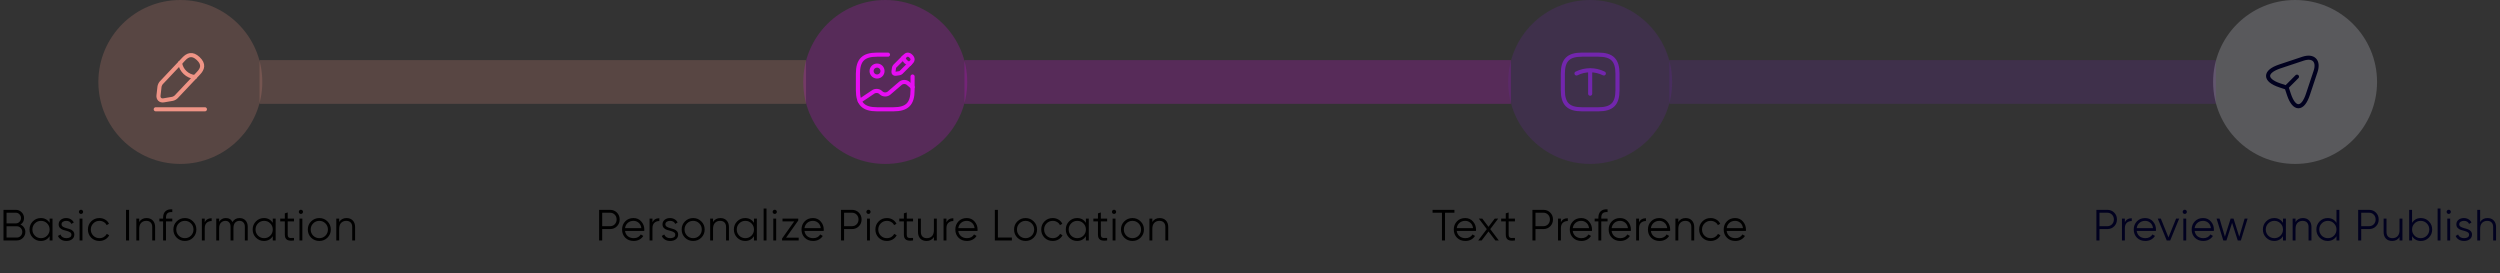 <svg width="915" height="100" viewBox="0 0 915 100" fill="none" xmlns="http://www.w3.org/2000/svg">
<rect x="0" y="0" width="915" height="100" fill="#333333" stroke="none"/>
<rect opacity="0.2" x="611" y="22" width="200" height="16" fill="#7226AD"/>
<rect opacity="0.2" x="353" y="22" width="200" height="16" fill="#E60EF2"/>
<rect opacity="0.2" x="95" y="22" width="200" height="16" fill="#EF9486"/>
<path d="M7.488 82.192C8.032 82.427 8.464 82.784 8.784 83.264C9.115 83.733 9.28 84.272 9.28 84.88C9.28 85.744 8.976 86.48 8.368 87.088C7.76 87.696 7.024 88 6.16 88H1.28V76.8H5.792C6.624 76.8 7.333 77.099 7.92 77.696C8.507 78.283 8.8 78.987 8.8 79.808C8.8 80.853 8.363 81.648 7.488 82.192ZM5.792 77.856H2.4V81.76H5.792C6.315 81.76 6.757 81.573 7.12 81.2C7.493 80.816 7.68 80.352 7.68 79.808C7.68 79.275 7.493 78.816 7.12 78.432C6.757 78.048 6.315 77.856 5.792 77.856ZM6.16 86.944C6.715 86.944 7.184 86.747 7.568 86.352C7.963 85.947 8.16 85.456 8.16 84.88C8.16 84.315 7.963 83.829 7.568 83.424C7.184 83.019 6.715 82.816 6.16 82.816H2.4V86.944H6.16ZM18.162 80H19.218V88H18.162V86.432C17.426 87.605 16.349 88.192 14.93 88.192C13.789 88.192 12.812 87.787 12.002 86.976C11.202 86.165 10.802 85.173 10.802 84C10.802 82.827 11.202 81.835 12.002 81.024C12.812 80.213 13.789 79.808 14.93 79.808C16.349 79.808 17.426 80.395 18.162 81.568V80ZM12.77 86.256C13.378 86.864 14.124 87.168 15.01 87.168C15.895 87.168 16.642 86.864 17.25 86.256C17.858 85.637 18.162 84.885 18.162 84C18.162 83.115 17.858 82.368 17.25 81.76C16.642 81.141 15.895 80.832 15.01 80.832C14.124 80.832 13.378 81.141 12.77 81.76C12.162 82.368 11.858 83.115 11.858 84C11.858 84.885 12.162 85.637 12.77 86.256ZM22.526 82.096C22.526 82.459 22.686 82.747 23.006 82.96C23.326 83.173 23.715 83.339 24.174 83.456C24.632 83.573 25.091 83.707 25.55 83.856C26.008 83.995 26.398 84.235 26.718 84.576C27.038 84.907 27.198 85.344 27.198 85.888C27.198 86.571 26.926 87.125 26.382 87.552C25.848 87.979 25.155 88.192 24.302 88.192C23.534 88.192 22.878 88.021 22.334 87.68C21.8 87.339 21.427 86.896 21.214 86.352L22.11 85.824C22.259 86.24 22.526 86.571 22.91 86.816C23.304 87.051 23.768 87.168 24.302 87.168C24.824 87.168 25.262 87.067 25.614 86.864C25.966 86.651 26.142 86.325 26.142 85.888C26.142 85.525 25.982 85.237 25.662 85.024C25.342 84.811 24.952 84.645 24.494 84.528C24.035 84.411 23.576 84.283 23.118 84.144C22.659 83.995 22.27 83.755 21.95 83.424C21.63 83.083 21.47 82.64 21.47 82.096C21.47 81.445 21.726 80.901 22.238 80.464C22.76 80.027 23.416 79.808 24.206 79.808C24.856 79.808 25.427 79.957 25.918 80.256C26.408 80.544 26.771 80.939 27.006 81.44L26.126 81.952C25.816 81.205 25.176 80.832 24.206 80.832C23.747 80.832 23.352 80.944 23.022 81.168C22.691 81.381 22.526 81.691 22.526 82.096ZM30.193 78.08C30.044 78.229 29.863 78.304 29.649 78.304C29.436 78.304 29.255 78.229 29.105 78.08C28.956 77.931 28.881 77.749 28.881 77.536C28.881 77.323 28.956 77.141 29.105 76.992C29.255 76.843 29.436 76.768 29.649 76.768C29.863 76.768 30.044 76.843 30.193 76.992C30.343 77.141 30.417 77.323 30.417 77.536C30.417 77.749 30.343 77.931 30.193 78.08ZM29.121 88V80H30.177V88H29.121ZM36.386 88.192C35.181 88.192 34.178 87.792 33.378 86.992C32.578 86.181 32.178 85.184 32.178 84C32.178 82.816 32.578 81.824 33.378 81.024C34.178 80.213 35.181 79.808 36.386 79.808C37.175 79.808 37.885 80 38.514 80.384C39.144 80.757 39.602 81.264 39.89 81.904L39.026 82.4C38.813 81.92 38.466 81.541 37.986 81.264C37.517 80.976 36.983 80.832 36.386 80.832C35.501 80.832 34.754 81.141 34.146 81.76C33.538 82.368 33.234 83.115 33.234 84C33.234 84.885 33.538 85.637 34.146 86.256C34.754 86.864 35.501 87.168 36.386 87.168C36.983 87.168 37.517 87.029 37.986 86.752C38.456 86.464 38.824 86.08 39.09 85.6L39.97 86.112C39.639 86.752 39.154 87.259 38.514 87.632C37.874 88.005 37.165 88.192 36.386 88.192ZM46.126 76.8H47.246V88H46.126V76.8ZM53.638 79.808C54.608 79.808 55.371 80.107 55.926 80.704C56.491 81.291 56.774 82.085 56.774 83.088V88H55.718V83.088C55.718 82.373 55.526 81.819 55.142 81.424C54.768 81.029 54.235 80.832 53.542 80.832C52.774 80.832 52.15 81.077 51.67 81.568C51.19 82.048 50.95 82.795 50.95 83.808V88H49.894V80H50.95V81.248C51.547 80.288 52.443 79.808 53.638 79.808ZM63.056 77.632C62.277 77.568 61.696 77.701 61.312 78.032C60.938 78.363 60.752 78.912 60.752 79.68V80H63.056V81.024H60.752V88H59.696V81.024H58.336V80H59.696V79.68C59.696 78.635 59.984 77.845 60.56 77.312C61.146 76.768 61.978 76.533 63.056 76.608V77.632ZM70.64 86.992C69.83 87.792 68.838 88.192 67.664 88.192C66.491 88.192 65.494 87.792 64.672 86.992C63.862 86.181 63.456 85.184 63.456 84C63.456 82.816 63.862 81.824 64.672 81.024C65.494 80.213 66.491 79.808 67.664 79.808C68.838 79.808 69.83 80.213 70.64 81.024C71.462 81.824 71.872 82.816 71.872 84C71.872 85.184 71.462 86.181 70.64 86.992ZM65.424 86.256C66.032 86.864 66.779 87.168 67.664 87.168C68.55 87.168 69.296 86.864 69.904 86.256C70.512 85.637 70.816 84.885 70.816 84C70.816 83.115 70.512 82.368 69.904 81.76C69.296 81.141 68.55 80.832 67.664 80.832C66.779 80.832 66.032 81.141 65.424 81.76C64.816 82.368 64.512 83.115 64.512 84C64.512 84.885 64.816 85.637 65.424 86.256ZM74.935 81.328C75.426 80.357 76.269 79.872 77.463 79.872V80.896C76.738 80.896 76.135 81.109 75.655 81.536C75.175 81.963 74.935 82.635 74.935 83.552V88H73.879V80H74.935V81.328ZM87.679 79.808C88.575 79.808 89.295 80.096 89.839 80.672C90.393 81.248 90.671 82.027 90.671 83.008V88H89.615V83.008C89.615 82.315 89.433 81.781 89.071 81.408C88.719 81.024 88.249 80.832 87.663 80.832C87.001 80.832 86.463 81.056 86.047 81.504C85.641 81.941 85.439 82.629 85.439 83.568V88H84.383V83.008C84.383 82.304 84.212 81.765 83.871 81.392C83.54 81.019 83.087 80.832 82.511 80.832C81.871 80.832 81.327 81.056 80.879 81.504C80.431 81.952 80.207 82.64 80.207 83.568V88H79.151V80H80.207V81.168C80.783 80.261 81.599 79.808 82.655 79.808C83.807 79.808 84.617 80.293 85.087 81.264C85.663 80.293 86.527 79.808 87.679 79.808ZM99.833 80H100.889V88H99.833V86.432C99.097 87.605 98.02 88.192 96.601 88.192C95.46 88.192 94.484 87.787 93.673 86.976C92.873 86.165 92.473 85.173 92.473 84C92.473 82.827 92.873 81.835 93.673 81.024C94.484 80.213 95.46 79.808 96.601 79.808C98.02 79.808 99.097 80.395 99.833 81.568V80ZM94.441 86.256C95.049 86.864 95.796 87.168 96.681 87.168C97.567 87.168 98.313 86.864 98.921 86.256C99.529 85.637 99.833 84.885 99.833 84C99.833 83.115 99.529 82.368 98.921 81.76C98.313 81.141 97.567 80.832 96.681 80.832C95.796 80.832 95.049 81.141 94.441 81.76C93.833 82.368 93.529 83.115 93.529 84C93.529 84.885 93.833 85.637 94.441 86.256ZM107.605 81.024H105.301V85.872C105.301 86.309 105.386 86.624 105.557 86.816C105.728 86.997 105.984 87.093 106.325 87.104C106.666 87.104 107.093 87.093 107.605 87.072V88C106.485 88.171 105.642 88.091 105.077 87.76C104.522 87.429 104.245 86.8 104.245 85.872V81.024H102.565V80H104.245V78.08L105.301 77.76V80H107.605V81.024ZM110.677 78.08C110.528 78.229 110.346 78.304 110.133 78.304C109.92 78.304 109.738 78.229 109.589 78.08C109.44 77.931 109.365 77.749 109.365 77.536C109.365 77.323 109.44 77.141 109.589 76.992C109.738 76.843 109.92 76.768 110.133 76.768C110.346 76.768 110.528 76.843 110.677 76.992C110.826 77.141 110.901 77.323 110.901 77.536C110.901 77.749 110.826 77.931 110.677 78.08ZM109.605 88V80H110.661V88H109.605ZM119.846 86.992C119.035 87.792 118.043 88.192 116.87 88.192C115.697 88.192 114.699 87.792 113.878 86.992C113.067 86.181 112.662 85.184 112.662 84C112.662 82.816 113.067 81.824 113.878 81.024C114.699 80.213 115.697 79.808 116.87 79.808C118.043 79.808 119.035 80.213 119.846 81.024C120.667 81.824 121.078 82.816 121.078 84C121.078 85.184 120.667 86.181 119.846 86.992ZM114.63 86.256C115.238 86.864 115.985 87.168 116.87 87.168C117.755 87.168 118.502 86.864 119.11 86.256C119.718 85.637 120.022 84.885 120.022 84C120.022 83.115 119.718 82.368 119.11 81.76C118.502 81.141 117.755 80.832 116.87 80.832C115.985 80.832 115.238 81.141 114.63 81.76C114.022 82.368 113.718 83.115 113.718 84C113.718 84.885 114.022 85.637 114.63 86.256ZM126.829 79.808C127.8 79.808 128.562 80.107 129.117 80.704C129.682 81.291 129.965 82.085 129.965 83.088V88H128.909V83.088C128.909 82.373 128.717 81.819 128.333 81.424C127.96 81.029 127.426 80.832 126.733 80.832C125.965 80.832 125.341 81.077 124.861 81.568C124.381 82.048 124.141 82.795 124.141 83.808V88H123.085V80H124.141V81.248C124.738 80.288 125.634 79.808 126.829 79.808Z" fill="black"/>
<circle opacity="0.2" cx="66" cy="30" r="30" fill="#EF9486"/>
<path d="M67.26 21.6L59.05 30.29C58.74 30.62 58.44 31.27 58.38 31.72L58.01 34.96C57.88 36.13 58.72 36.93 59.88 36.73L63.1 36.18C63.55 36.1 64.18 35.77 64.49 35.43L72.7 26.74C74.12 25.24 74.76 23.53 72.55 21.44C70.35 19.37 68.68 20.1 67.26 21.6Z" stroke="#EF9486" stroke-width="1.5" stroke-miterlimit="10" stroke-linecap="round" stroke-linejoin="round"/>
<path d="M65.89 23.05C66.32 25.81 68.56 27.92 71.34 28.2" stroke="#EF9486" stroke-width="1.5" stroke-miterlimit="10" stroke-linecap="round" stroke-linejoin="round"/>
<path d="M57 40H75" stroke="#EF9486" stroke-width="1.5" stroke-miterlimit="10" stroke-linecap="round" stroke-linejoin="round"/>
<path d="M223.28 76.8C224.283 76.8 225.12 77.136 225.792 77.808C226.464 78.48 226.8 79.317 226.8 80.32C226.8 81.323 226.464 82.16 225.792 82.832C225.12 83.504 224.283 83.84 223.28 83.84H220.4V88H219.28V76.8H223.28ZM223.28 82.784C223.973 82.784 224.544 82.555 224.992 82.096C225.451 81.627 225.68 81.035 225.68 80.32C225.68 79.605 225.451 79.019 224.992 78.56C224.544 78.091 223.973 77.856 223.28 77.856H220.4V82.784H223.28ZM231.853 79.808C233.037 79.808 233.992 80.229 234.717 81.072C235.453 81.904 235.821 82.891 235.821 84.032C235.821 84.149 235.81 84.315 235.789 84.528H228.765C228.872 85.339 229.213 85.984 229.789 86.464C230.376 86.933 231.096 87.168 231.949 87.168C232.557 87.168 233.08 87.045 233.517 86.8C233.965 86.544 234.301 86.213 234.525 85.808L235.453 86.352C235.101 86.917 234.621 87.365 234.013 87.696C233.405 88.027 232.712 88.192 231.933 88.192C230.674 88.192 229.65 87.797 228.861 87.008C228.072 86.219 227.677 85.216 227.677 84C227.677 82.805 228.066 81.808 228.845 81.008C229.624 80.208 230.626 79.808 231.853 79.808ZM231.853 80.832C231.021 80.832 230.322 81.083 229.757 81.584C229.202 82.075 228.872 82.715 228.765 83.504H234.733C234.626 82.661 234.301 82.005 233.757 81.536C233.213 81.067 232.578 80.832 231.853 80.832ZM238.797 81.328C239.287 80.357 240.13 79.872 241.325 79.872V80.896C240.599 80.896 239.997 81.109 239.517 81.536C239.037 81.963 238.797 82.635 238.797 83.552V88H237.741V80H238.797V81.328ZM243.531 82.096C243.531 82.459 243.691 82.747 244.011 82.96C244.331 83.173 244.721 83.339 245.179 83.456C245.638 83.573 246.097 83.707 246.555 83.856C247.014 83.995 247.403 84.235 247.723 84.576C248.043 84.907 248.203 85.344 248.203 85.888C248.203 86.571 247.931 87.125 247.387 87.552C246.854 87.979 246.161 88.192 245.307 88.192C244.539 88.192 243.883 88.021 243.339 87.68C242.806 87.339 242.433 86.896 242.219 86.352L243.115 85.824C243.265 86.24 243.531 86.571 243.915 86.816C244.31 87.051 244.774 87.168 245.307 87.168C245.83 87.168 246.267 87.067 246.619 86.864C246.971 86.651 247.147 86.325 247.147 85.888C247.147 85.525 246.987 85.237 246.667 85.024C246.347 84.811 245.958 84.645 245.499 84.528C245.041 84.411 244.582 84.283 244.123 84.144C243.665 83.995 243.275 83.755 242.955 83.424C242.635 83.083 242.475 82.64 242.475 82.096C242.475 81.445 242.731 80.901 243.243 80.464C243.766 80.027 244.422 79.808 245.211 79.808C245.862 79.808 246.433 79.957 246.923 80.256C247.414 80.544 247.777 80.939 248.011 81.44L247.131 81.952C246.822 81.205 246.182 80.832 245.211 80.832C244.753 80.832 244.358 80.944 244.027 81.168C243.697 81.381 243.531 81.691 243.531 82.096ZM256.675 86.992C255.864 87.792 254.872 88.192 253.699 88.192C252.525 88.192 251.528 87.792 250.707 86.992C249.896 86.181 249.491 85.184 249.491 84C249.491 82.816 249.896 81.824 250.707 81.024C251.528 80.213 252.525 79.808 253.699 79.808C254.872 79.808 255.864 80.213 256.675 81.024C257.496 81.824 257.907 82.816 257.907 84C257.907 85.184 257.496 86.181 256.675 86.992ZM251.459 86.256C252.067 86.864 252.813 87.168 253.699 87.168C254.584 87.168 255.331 86.864 255.939 86.256C256.547 85.637 256.851 84.885 256.851 84C256.851 83.115 256.547 82.368 255.939 81.76C255.331 81.141 254.584 80.832 253.699 80.832C252.813 80.832 252.067 81.141 251.459 81.76C250.851 82.368 250.547 83.115 250.547 84C250.547 84.885 250.851 85.637 251.459 86.256ZM263.658 79.808C264.628 79.808 265.391 80.107 265.946 80.704C266.511 81.291 266.794 82.085 266.794 83.088V88H265.738V83.088C265.738 82.373 265.546 81.819 265.162 81.424C264.788 81.029 264.255 80.832 263.562 80.832C262.794 80.832 262.17 81.077 261.69 81.568C261.21 82.048 260.97 82.795 260.97 83.808V88H259.914V80H260.97V81.248C261.567 80.288 262.463 79.808 263.658 79.808ZM275.956 80H277.012V88H275.956V86.432C275.22 87.605 274.142 88.192 272.724 88.192C271.582 88.192 270.606 87.787 269.796 86.976C268.996 86.165 268.596 85.173 268.596 84C268.596 82.827 268.996 81.835 269.796 81.024C270.606 80.213 271.582 79.808 272.724 79.808C274.142 79.808 275.22 80.395 275.956 81.568V80ZM270.564 86.256C271.172 86.864 271.918 87.168 272.804 87.168C273.689 87.168 274.436 86.864 275.044 86.256C275.652 85.637 275.956 84.885 275.956 84C275.956 83.115 275.652 82.368 275.044 81.76C274.436 81.141 273.689 80.832 272.804 80.832C271.918 80.832 271.172 81.141 270.564 81.76C269.956 82.368 269.652 83.115 269.652 84C269.652 84.885 269.956 85.637 270.564 86.256ZM279.488 88V76.32H280.544V88H279.488ZM284.096 78.08C283.947 78.229 283.766 78.304 283.552 78.304C283.339 78.304 283.158 78.229 283.008 78.08C282.859 77.931 282.784 77.749 282.784 77.536C282.784 77.323 282.859 77.141 283.008 76.992C283.158 76.843 283.339 76.768 283.552 76.768C283.766 76.768 283.947 76.843 284.096 76.992C284.246 77.141 284.32 77.323 284.32 77.536C284.32 77.749 284.246 77.931 284.096 78.08ZM283.024 88V80H284.08V88H283.024ZM287.713 86.976H292.321V88H286.241V87.296L290.689 81.024H286.401V80H292.161V80.704L287.713 86.976ZM297.529 79.808C298.713 79.808 299.667 80.229 300.393 81.072C301.129 81.904 301.497 82.891 301.497 84.032C301.497 84.149 301.486 84.315 301.465 84.528H294.441C294.547 85.339 294.889 85.984 295.465 86.464C296.051 86.933 296.771 87.168 297.625 87.168C298.233 87.168 298.755 87.045 299.193 86.8C299.641 86.544 299.977 86.213 300.201 85.808L301.129 86.352C300.777 86.917 300.297 87.365 299.689 87.696C299.081 88.027 298.387 88.192 297.609 88.192C296.35 88.192 295.326 87.797 294.537 87.008C293.747 86.219 293.353 85.216 293.353 84C293.353 82.805 293.742 81.808 294.521 81.008C295.299 80.208 296.302 79.808 297.529 79.808ZM297.529 80.832C296.697 80.832 295.998 81.083 295.433 81.584C294.878 82.075 294.547 82.715 294.441 83.504H300.409C300.302 82.661 299.977 82.005 299.433 81.536C298.889 81.067 298.254 80.832 297.529 80.832ZM311.816 76.8C312.819 76.8 313.656 77.136 314.328 77.808C315 78.48 315.336 79.317 315.336 80.32C315.336 81.323 315 82.16 314.328 82.832C313.656 83.504 312.819 83.84 311.816 83.84H308.936V88H307.816V76.8H311.816ZM311.816 82.784C312.51 82.784 313.08 82.555 313.528 82.096C313.987 81.627 314.216 81.035 314.216 80.32C314.216 79.605 313.987 79.019 313.528 78.56C313.08 78.091 312.51 77.856 311.816 77.856H308.936V82.784H311.816ZM318.406 78.08C318.256 78.229 318.075 78.304 317.862 78.304C317.648 78.304 317.467 78.229 317.318 78.08C317.168 77.931 317.094 77.749 317.094 77.536C317.094 77.323 317.168 77.141 317.318 76.992C317.467 76.843 317.648 76.768 317.862 76.768C318.075 76.768 318.256 76.843 318.406 76.992C318.555 77.141 318.63 77.323 318.63 77.536C318.63 77.749 318.555 77.931 318.406 78.08ZM317.334 88V80H318.39V88H317.334ZM324.599 88.192C323.393 88.192 322.391 87.792 321.591 86.992C320.791 86.181 320.391 85.184 320.391 84C320.391 82.816 320.791 81.824 321.591 81.024C322.391 80.213 323.393 79.808 324.599 79.808C325.388 79.808 326.097 80 326.727 80.384C327.356 80.757 327.815 81.264 328.103 81.904L327.239 82.4C327.025 81.92 326.679 81.541 326.199 81.264C325.729 80.976 325.196 80.832 324.599 80.832C323.713 80.832 322.967 81.141 322.359 81.76C321.751 82.368 321.447 83.115 321.447 84C321.447 84.885 321.751 85.637 322.359 86.256C322.967 86.864 323.713 87.168 324.599 87.168C325.196 87.168 325.729 87.029 326.199 86.752C326.668 86.464 327.036 86.08 327.303 85.6L328.183 86.112C327.852 86.752 327.367 87.259 326.727 87.632C326.087 88.005 325.377 88.192 324.599 88.192ZM334.179 81.024H331.875V85.872C331.875 86.309 331.96 86.624 332.131 86.816C332.301 86.997 332.557 87.093 332.899 87.104C333.24 87.104 333.667 87.093 334.179 87.072V88C333.059 88.171 332.216 88.091 331.651 87.76C331.096 87.429 330.819 86.8 330.819 85.872V81.024H329.139V80H330.819V78.08L331.875 77.76V80H334.179V81.024ZM341.811 80H342.867V88H341.811V86.752C341.213 87.712 340.317 88.192 339.123 88.192C338.152 88.192 337.384 87.899 336.819 87.312C336.264 86.715 335.987 85.915 335.987 84.912V80H337.043V84.912C337.043 85.627 337.229 86.181 337.603 86.576C337.987 86.971 338.525 87.168 339.219 87.168C339.987 87.168 340.611 86.928 341.091 86.448C341.571 85.957 341.811 85.205 341.811 84.192V80ZM346.397 81.328C346.887 80.357 347.73 79.872 348.925 79.872V80.896C348.199 80.896 347.597 81.109 347.117 81.536C346.637 81.963 346.397 82.635 346.397 83.552V88H345.341V80H346.397V81.328ZM353.824 79.808C355.008 79.808 355.962 80.229 356.688 81.072C357.424 81.904 357.792 82.891 357.792 84.032C357.792 84.149 357.781 84.315 357.76 84.528H350.736C350.842 85.339 351.184 85.984 351.76 86.464C352.346 86.933 353.066 87.168 353.92 87.168C354.528 87.168 355.05 87.045 355.488 86.8C355.936 86.544 356.272 86.213 356.496 85.808L357.424 86.352C357.072 86.917 356.592 87.365 355.984 87.696C355.376 88.027 354.682 88.192 353.904 88.192C352.645 88.192 351.621 87.797 350.832 87.008C350.042 86.219 349.648 85.216 349.648 84C349.648 82.805 350.037 81.808 350.816 81.008C351.594 80.208 352.597 79.808 353.824 79.808ZM353.824 80.832C352.992 80.832 352.293 81.083 351.728 81.584C351.173 82.075 350.842 82.715 350.736 83.504H356.704C356.597 82.661 356.272 82.005 355.728 81.536C355.184 81.067 354.549 80.832 353.824 80.832ZM365.231 86.944H370.351V88H364.111V76.8H365.231V86.944ZM378.333 86.992C377.522 87.792 376.53 88.192 375.357 88.192C374.183 88.192 373.186 87.792 372.365 86.992C371.554 86.181 371.149 85.184 371.149 84C371.149 82.816 371.554 81.824 372.365 81.024C373.186 80.213 374.183 79.808 375.357 79.808C376.53 79.808 377.522 80.213 378.333 81.024C379.154 81.824 379.565 82.816 379.565 84C379.565 85.184 379.154 86.181 378.333 86.992ZM373.117 86.256C373.725 86.864 374.471 87.168 375.357 87.168C376.242 87.168 376.989 86.864 377.597 86.256C378.205 85.637 378.509 84.885 378.509 84C378.509 83.115 378.205 82.368 377.597 81.76C376.989 81.141 376.242 80.832 375.357 80.832C374.471 80.832 373.725 81.141 373.117 81.76C372.509 82.368 372.205 83.115 372.205 84C372.205 84.885 372.509 85.637 373.117 86.256ZM385.3 88.192C384.095 88.192 383.092 87.792 382.292 86.992C381.492 86.181 381.092 85.184 381.092 84C381.092 82.816 381.492 81.824 382.292 81.024C383.092 80.213 384.095 79.808 385.3 79.808C386.089 79.808 386.799 80 387.428 80.384C388.057 80.757 388.516 81.264 388.804 81.904L387.94 82.4C387.727 81.92 387.38 81.541 386.9 81.264C386.431 80.976 385.897 80.832 385.3 80.832C384.415 80.832 383.668 81.141 383.06 81.76C382.452 82.368 382.148 83.115 382.148 84C382.148 84.885 382.452 85.637 383.06 86.256C383.668 86.864 384.415 87.168 385.3 87.168C385.897 87.168 386.431 87.029 386.9 86.752C387.369 86.464 387.737 86.08 388.004 85.6L388.884 86.112C388.553 86.752 388.068 87.259 387.428 87.632C386.788 88.005 386.079 88.192 385.3 88.192ZM397.442 80H398.498V88H397.442V86.432C396.706 87.605 395.629 88.192 394.21 88.192C393.069 88.192 392.093 87.787 391.282 86.976C390.482 86.165 390.082 85.173 390.082 84C390.082 82.827 390.482 81.835 391.282 81.024C392.093 80.213 393.069 79.808 394.21 79.808C395.629 79.808 396.706 80.395 397.442 81.568V80ZM392.05 86.256C392.658 86.864 393.405 87.168 394.29 87.168C395.175 87.168 395.922 86.864 396.53 86.256C397.138 85.637 397.442 84.885 397.442 84C397.442 83.115 397.138 82.368 396.53 81.76C395.922 81.141 395.175 80.832 394.29 80.832C393.405 80.832 392.658 81.141 392.05 81.76C391.442 82.368 391.138 83.115 391.138 84C391.138 84.885 391.442 85.637 392.05 86.256ZM405.214 81.024H402.91V85.872C402.91 86.309 402.995 86.624 403.166 86.816C403.336 86.997 403.592 87.093 403.934 87.104C404.275 87.104 404.702 87.093 405.214 87.072V88C404.094 88.171 403.251 88.091 402.686 87.76C402.131 87.429 401.854 86.8 401.854 85.872V81.024H400.174V80H401.854V78.08L402.91 77.76V80H405.214V81.024ZM408.286 78.08C408.136 78.229 407.955 78.304 407.742 78.304C407.528 78.304 407.347 78.229 407.198 78.08C407.048 77.931 406.974 77.749 406.974 77.536C406.974 77.323 407.048 77.141 407.198 76.992C407.347 76.843 407.528 76.768 407.742 76.768C407.955 76.768 408.136 76.843 408.286 76.992C408.435 77.141 408.51 77.323 408.51 77.536C408.51 77.749 408.435 77.931 408.286 78.08ZM407.214 88V80H408.27V88H407.214ZM417.455 86.992C416.644 87.792 415.652 88.192 414.479 88.192C413.305 88.192 412.308 87.792 411.487 86.992C410.676 86.181 410.271 85.184 410.271 84C410.271 82.816 410.676 81.824 411.487 81.024C412.308 80.213 413.305 79.808 414.479 79.808C415.652 79.808 416.644 80.213 417.455 81.024C418.276 81.824 418.687 82.816 418.687 84C418.687 85.184 418.276 86.181 417.455 86.992ZM412.239 86.256C412.847 86.864 413.593 87.168 414.479 87.168C415.364 87.168 416.111 86.864 416.719 86.256C417.327 85.637 417.631 84.885 417.631 84C417.631 83.115 417.327 82.368 416.719 81.76C416.111 81.141 415.364 80.832 414.479 80.832C413.593 80.832 412.847 81.141 412.239 81.76C411.631 82.368 411.327 83.115 411.327 84C411.327 84.885 411.631 85.637 412.239 86.256ZM424.438 79.808C425.408 79.808 426.171 80.107 426.726 80.704C427.291 81.291 427.574 82.085 427.574 83.088V88H426.518V83.088C426.518 82.373 426.326 81.819 425.942 81.424C425.568 81.029 425.035 80.832 424.342 80.832C423.574 80.832 422.95 81.077 422.47 81.568C421.99 82.048 421.75 82.795 421.75 83.808V88H420.694V80H421.75V81.248C422.347 80.288 423.243 79.808 424.438 79.808Z" fill="black"/>
<circle opacity="0.2" cx="324" cy="30" r="30" fill="#E60EF2"/>
<path d="M321 28C322.105 28 323 27.105 323 26C323 24.895 322.105 24 321 24C319.895 24 319 24.895 319 26C319 27.105 319.895 28 321 28Z" stroke="#E60EF2" stroke-width="1.5" stroke-linecap="round" stroke-linejoin="round"/>
<path d="M325 20H321C316 20 314 22 314 27V33C314 38 316 40 321 40H327C332 40 334 38 334 33V28" stroke="#E60EF2" stroke-width="1.5" stroke-linecap="round" stroke-linejoin="round"/>
<path d="M331.14 20.59L327.51 24.22C327.37 24.36 327.23 24.63 327.21 24.83L327.01 26.22C326.94 26.72 327.29 27.07 327.79 27L329.18 26.8C329.37 26.77 329.65 26.64 329.79 26.5L333.42 22.87C334.05 22.24 334.34 21.52 333.42 20.6C332.49 19.66 331.77 19.96 331.14 20.59Z" stroke="#E60EF2" stroke-width="1.5" stroke-miterlimit="10" stroke-linecap="round" stroke-linejoin="round"/>
<path d="M330.62 21.11C330.93 22.21 331.79 23.07 332.89 23.38" stroke="#E60EF2" stroke-width="1.5" stroke-miterlimit="10" stroke-linecap="round" stroke-linejoin="round"/>
<path d="M314.67 36.95L319.6 33.64C320.39 33.11 321.53 33.17 322.24 33.78L322.57 34.07C323.35 34.74 324.61 34.74 325.39 34.07L329.55 30.5C330.33 29.83 331.59 29.83 332.37 30.5L334 31.9" stroke="#E60EF2" stroke-width="1.5" stroke-linecap="round" stroke-linejoin="round"/>
<path d="M532.32 76.8V77.856H528.88V88H527.76V77.856H524.32V76.8H532.32ZM536.259 79.808C537.443 79.808 538.398 80.229 539.123 81.072C539.859 81.904 540.227 82.891 540.227 84.032C540.227 84.149 540.216 84.315 540.195 84.528H533.171C533.278 85.339 533.619 85.984 534.195 86.464C534.782 86.933 535.502 87.168 536.355 87.168C536.963 87.168 537.486 87.045 537.923 86.8C538.371 86.544 538.707 86.213 538.931 85.808L539.859 86.352C539.507 86.917 539.027 87.365 538.419 87.696C537.811 88.027 537.118 88.192 536.339 88.192C535.08 88.192 534.056 87.797 533.267 87.008C532.478 86.219 532.083 85.216 532.083 84C532.083 82.805 532.472 81.808 533.251 81.008C534.03 80.208 535.032 79.808 536.259 79.808ZM536.259 80.832C535.427 80.832 534.728 81.083 534.163 81.584C533.608 82.075 533.278 82.715 533.171 83.504H539.139C539.032 82.661 538.707 82.005 538.163 81.536C537.619 81.067 536.984 80.832 536.259 80.832ZM548.554 88H547.29L544.794 84.704L542.298 88H541.034L544.17 83.856L541.242 80H542.506L544.794 83.024L547.082 80H548.346L545.434 83.856L548.554 88ZM554.471 81.024H552.167V85.872C552.167 86.309 552.252 86.624 552.423 86.816C552.593 86.997 552.849 87.093 553.191 87.104C553.532 87.104 553.959 87.093 554.471 87.072V88C553.351 88.171 552.508 88.091 551.943 87.76C551.388 87.429 551.111 86.8 551.111 85.872V81.024H549.431V80H551.111V78.08L552.167 77.76V80H554.471V81.024ZM564.871 76.8C565.873 76.8 566.711 77.136 567.383 77.808C568.055 78.48 568.391 79.317 568.391 80.32C568.391 81.323 568.055 82.16 567.383 82.832C566.711 83.504 565.873 83.84 564.871 83.84H561.991V88H560.871V76.8H564.871ZM564.871 82.784C565.564 82.784 566.135 82.555 566.583 82.096C567.041 81.627 567.271 81.035 567.271 80.32C567.271 79.605 567.041 79.019 566.583 78.56C566.135 78.091 565.564 77.856 564.871 77.856H561.991V82.784H564.871ZM571.288 81.328C571.779 80.357 572.621 79.872 573.816 79.872V80.896C573.091 80.896 572.488 81.109 572.008 81.536C571.528 81.963 571.288 82.635 571.288 83.552V88H570.232V80H571.288V81.328ZM578.715 79.808C579.899 79.808 580.853 80.229 581.579 81.072C582.315 81.904 582.683 82.891 582.683 84.032C582.683 84.149 582.672 84.315 582.651 84.528H575.627C575.733 85.339 576.075 85.984 576.651 86.464C577.237 86.933 577.957 87.168 578.811 87.168C579.419 87.168 579.941 87.045 580.379 86.8C580.827 86.544 581.163 86.213 581.387 85.808L582.315 86.352C581.963 86.917 581.483 87.365 580.875 87.696C580.267 88.027 579.573 88.192 578.795 88.192C577.536 88.192 576.512 87.797 575.723 87.008C574.933 86.219 574.539 85.216 574.539 84C574.539 82.805 574.928 81.808 575.707 81.008C576.485 80.208 577.488 79.808 578.715 79.808ZM578.715 80.832C577.883 80.832 577.184 81.083 576.619 81.584C576.064 82.075 575.733 82.715 575.627 83.504H581.595C581.488 82.661 581.163 82.005 580.619 81.536C580.075 81.067 579.44 80.832 578.715 80.832ZM588.368 77.632C587.589 77.568 587.008 77.701 586.624 78.032C586.251 78.363 586.064 78.912 586.064 79.68V80H588.368V81.024H586.064V88H585.008V81.024H583.648V80H585.008V79.68C585.008 78.635 585.296 77.845 585.872 77.312C586.459 76.768 587.291 76.533 588.368 76.608V77.632ZM592.945 79.808C594.129 79.808 595.083 80.229 595.809 81.072C596.545 81.904 596.913 82.891 596.913 84.032C596.913 84.149 596.902 84.315 596.881 84.528H589.857C589.963 85.339 590.305 85.984 590.881 86.464C591.467 86.933 592.187 87.168 593.041 87.168C593.649 87.168 594.171 87.045 594.609 86.8C595.057 86.544 595.393 86.213 595.617 85.808L596.545 86.352C596.193 86.917 595.713 87.365 595.105 87.696C594.497 88.027 593.803 88.192 593.025 88.192C591.766 88.192 590.742 87.797 589.953 87.008C589.163 86.219 588.769 85.216 588.769 84C588.769 82.805 589.158 81.808 589.937 81.008C590.715 80.208 591.718 79.808 592.945 79.808ZM592.945 80.832C592.113 80.832 591.414 81.083 590.849 81.584C590.294 82.075 589.963 82.715 589.857 83.504H595.825C595.718 82.661 595.393 82.005 594.849 81.536C594.305 81.067 593.67 80.832 592.945 80.832ZM599.889 81.328C600.379 80.357 601.222 79.872 602.417 79.872V80.896C601.691 80.896 601.089 81.109 600.609 81.536C600.129 81.963 599.889 82.635 599.889 83.552V88H598.833V80H599.889V81.328ZM607.315 79.808C608.499 79.808 609.454 80.229 610.179 81.072C610.915 81.904 611.283 82.891 611.283 84.032C611.283 84.149 611.273 84.315 611.251 84.528H604.227C604.334 85.339 604.675 85.984 605.251 86.464C605.838 86.933 606.558 87.168 607.411 87.168C608.019 87.168 608.542 87.045 608.979 86.8C609.427 86.544 609.763 86.213 609.987 85.808L610.915 86.352C610.563 86.917 610.083 87.365 609.475 87.696C608.867 88.027 608.174 88.192 607.395 88.192C606.137 88.192 605.113 87.797 604.323 87.008C603.534 86.219 603.139 85.216 603.139 84C603.139 82.805 603.529 81.808 604.307 81.008C605.086 80.208 606.089 79.808 607.315 79.808ZM607.315 80.832C606.483 80.832 605.785 81.083 605.219 81.584C604.665 82.075 604.334 82.715 604.227 83.504H610.195C610.089 82.661 609.763 82.005 609.219 81.536C608.675 81.067 608.041 80.832 607.315 80.832ZM616.947 79.808C617.918 79.808 618.68 80.107 619.235 80.704C619.8 81.291 620.083 82.085 620.083 83.088V88H619.027V83.088C619.027 82.373 618.835 81.819 618.451 81.424C618.078 81.029 617.544 80.832 616.851 80.832C616.083 80.832 615.459 81.077 614.979 81.568C614.499 82.048 614.259 82.795 614.259 83.808V88H613.203V80H614.259V81.248C614.856 80.288 615.752 79.808 616.947 79.808ZM626.093 88.192C624.888 88.192 623.885 87.792 623.085 86.992C622.285 86.181 621.885 85.184 621.885 84C621.885 82.816 622.285 81.824 623.085 81.024C623.885 80.213 624.888 79.808 626.093 79.808C626.882 79.808 627.592 80 628.221 80.384C628.85 80.757 629.309 81.264 629.597 81.904L628.733 82.4C628.52 81.92 628.173 81.541 627.693 81.264C627.224 80.976 626.69 80.832 626.093 80.832C625.208 80.832 624.461 81.141 623.853 81.76C623.245 82.368 622.941 83.115 622.941 84C622.941 84.885 623.245 85.637 623.853 86.256C624.461 86.864 625.208 87.168 626.093 87.168C626.69 87.168 627.224 87.029 627.693 86.752C628.162 86.464 628.53 86.08 628.797 85.6L629.677 86.112C629.346 86.752 628.861 87.259 628.221 87.632C627.581 88.005 626.872 88.192 626.093 88.192ZM635.051 79.808C636.235 79.808 637.19 80.229 637.915 81.072C638.651 81.904 639.019 82.891 639.019 84.032C639.019 84.149 639.008 84.315 638.987 84.528H631.963C632.07 85.339 632.411 85.984 632.987 86.464C633.574 86.933 634.294 87.168 635.147 87.168C635.755 87.168 636.278 87.045 636.715 86.8C637.163 86.544 637.499 86.213 637.723 85.808L638.651 86.352C638.299 86.917 637.819 87.365 637.211 87.696C636.603 88.027 635.91 88.192 635.131 88.192C633.872 88.192 632.848 87.797 632.059 87.008C631.27 86.219 630.875 85.216 630.875 84C630.875 82.805 631.264 81.808 632.043 81.008C632.822 80.208 633.824 79.808 635.051 79.808ZM635.051 80.832C634.219 80.832 633.52 81.083 632.955 81.584C632.4 82.075 632.07 82.715 631.963 83.504H637.931C637.824 82.661 637.499 82.005 636.955 81.536C636.411 81.067 635.776 80.832 635.051 80.832Z" fill="black"/>
<circle opacity="0.2" cx="582" cy="30" r="30" fill="#7226AD"/>
<path d="M579 40H585C590 40 592 38 592 33V27C592 22 590 20 585 20H579C574 20 572 22 572 27V33C572 38 574 40 579 40Z" stroke="#7226AD" stroke-width="1.5" stroke-linecap="round" stroke-linejoin="round"/>
<path d="M577 26.89C580.15 25.32 583.85 25.32 587 26.89" stroke="#7226AD" stroke-width="1.5" stroke-linecap="round" stroke-linejoin="round"/>
<path d="M582 34.3V25.93" stroke="#7226AD" stroke-width="1.5" stroke-linecap="round" stroke-linejoin="round"/>
<path d="M771.28 76.8C772.283 76.8 773.12 77.136 773.792 77.808C774.464 78.48 774.8 79.317 774.8 80.32C774.8 81.323 774.464 82.16 773.792 82.832C773.12 83.504 772.283 83.84 771.28 83.84H768.4V88H767.28V76.8H771.28ZM771.28 82.784C771.973 82.784 772.544 82.555 772.992 82.096C773.451 81.627 773.68 81.035 773.68 80.32C773.68 79.605 773.451 79.019 772.992 78.56C772.544 78.091 771.973 77.856 771.28 77.856H768.4V82.784H771.28ZM777.697 81.328C778.188 80.357 779.031 79.872 780.225 79.872V80.896C779.5 80.896 778.897 81.109 778.417 81.536C777.937 81.963 777.697 82.635 777.697 83.552V88H776.641V80H777.697V81.328ZM785.124 79.808C786.308 79.808 787.263 80.229 787.988 81.072C788.724 81.904 789.092 82.891 789.092 84.032C789.092 84.149 789.081 84.315 789.06 84.528H782.036C782.143 85.339 782.484 85.984 783.06 86.464C783.647 86.933 784.367 87.168 785.22 87.168C785.828 87.168 786.351 87.045 786.788 86.8C787.236 86.544 787.572 86.213 787.796 85.808L788.724 86.352C788.372 86.917 787.892 87.365 787.284 87.696C786.676 88.027 785.983 88.192 785.204 88.192C783.945 88.192 782.921 87.797 782.132 87.008C781.343 86.219 780.948 85.216 780.948 84C780.948 82.805 781.337 81.808 782.116 81.008C782.895 80.208 783.897 79.808 785.124 79.808ZM785.124 80.832C784.292 80.832 783.593 81.083 783.028 81.584C782.473 82.075 782.143 82.715 782.036 83.504H788.004C787.897 82.661 787.572 82.005 787.028 81.536C786.484 81.067 785.849 80.832 785.124 80.832ZM796.459 80H797.579L794.299 88H793.019L789.739 80H790.859L793.659 86.896L796.459 80ZM800.168 78.08C800.018 78.229 799.837 78.304 799.624 78.304C799.41 78.304 799.229 78.229 799.08 78.08C798.93 77.931 798.856 77.749 798.856 77.536C798.856 77.323 798.93 77.141 799.08 76.992C799.229 76.843 799.41 76.768 799.624 76.768C799.837 76.768 800.018 76.843 800.168 76.992C800.317 77.141 800.392 77.323 800.392 77.536C800.392 77.749 800.317 77.931 800.168 78.08ZM799.096 88V80H800.152V88H799.096ZM806.329 79.808C807.513 79.808 808.467 80.229 809.193 81.072C809.929 81.904 810.297 82.891 810.297 84.032C810.297 84.149 810.286 84.315 810.265 84.528H803.241C803.347 85.339 803.689 85.984 804.265 86.464C804.851 86.933 805.571 87.168 806.425 87.168C807.033 87.168 807.555 87.045 807.993 86.8C808.441 86.544 808.777 86.213 809.001 85.808L809.929 86.352C809.577 86.917 809.097 87.365 808.489 87.696C807.881 88.027 807.187 88.192 806.409 88.192C805.15 88.192 804.126 87.797 803.337 87.008C802.547 86.219 802.153 85.216 802.153 84C802.153 82.805 802.542 81.808 803.321 81.008C804.099 80.208 805.102 79.808 806.329 79.808ZM806.329 80.832C805.497 80.832 804.798 81.083 804.233 81.584C803.678 82.075 803.347 82.715 803.241 83.504H809.209C809.102 82.661 808.777 82.005 808.233 81.536C807.689 81.067 807.054 80.832 806.329 80.832ZM821.536 80H822.624L820.16 88H819.008L816.944 81.552L814.88 88H813.728L811.264 80H812.352L814.32 86.64L816.416 80H817.472L819.568 86.64L821.536 80ZM835.576 80H836.632V88H835.576V86.432C834.84 87.605 833.763 88.192 832.344 88.192C831.203 88.192 830.227 87.787 829.416 86.976C828.616 86.165 828.216 85.173 828.216 84C828.216 82.827 828.616 81.835 829.416 81.024C830.227 80.213 831.203 79.808 832.344 79.808C833.763 79.808 834.84 80.395 835.576 81.568V80ZM830.184 86.256C830.792 86.864 831.539 87.168 832.424 87.168C833.31 87.168 834.056 86.864 834.664 86.256C835.272 85.637 835.576 84.885 835.576 84C835.576 83.115 835.272 82.368 834.664 81.76C834.056 81.141 833.31 80.832 832.424 80.832C831.539 80.832 830.792 81.141 830.184 81.76C829.576 82.368 829.272 83.115 829.272 84C829.272 84.885 829.576 85.637 830.184 86.256ZM842.852 79.808C843.823 79.808 844.585 80.107 845.14 80.704C845.705 81.291 845.988 82.085 845.988 83.088V88H844.932V83.088C844.932 82.373 844.74 81.819 844.356 81.424C843.983 81.029 843.449 80.832 842.756 80.832C841.988 80.832 841.364 81.077 840.884 81.568C840.404 82.048 840.164 82.795 840.164 83.808V88H839.108V80H840.164V81.248C840.761 80.288 841.657 79.808 842.852 79.808ZM855.15 76.8H856.206V88H855.15V86.432C854.414 87.605 853.337 88.192 851.918 88.192C850.777 88.192 849.801 87.787 848.99 86.976C848.19 86.165 847.79 85.173 847.79 84C847.79 82.827 848.19 81.835 848.99 81.024C849.801 80.213 850.777 79.808 851.918 79.808C853.337 79.808 854.414 80.395 855.15 81.568V76.8ZM849.758 86.256C850.366 86.864 851.113 87.168 851.998 87.168C852.883 87.168 853.63 86.864 854.238 86.256C854.846 85.637 855.15 84.885 855.15 84C855.15 83.115 854.846 82.368 854.238 81.76C853.63 81.141 852.883 80.832 851.998 80.832C851.113 80.832 850.366 81.141 849.758 81.76C849.15 82.368 848.846 83.115 848.846 84C848.846 84.885 849.15 85.637 849.758 86.256ZM867.082 76.8C868.085 76.8 868.922 77.136 869.594 77.808C870.266 78.48 870.602 79.317 870.602 80.32C870.602 81.323 870.266 82.16 869.594 82.832C868.922 83.504 868.085 83.84 867.082 83.84H864.202V88H863.082V76.8H867.082ZM867.082 82.784C867.775 82.784 868.346 82.555 868.794 82.096C869.253 81.627 869.482 81.035 869.482 80.32C869.482 79.605 869.253 79.019 868.794 78.56C868.346 78.091 867.775 77.856 867.082 77.856H864.202V82.784H867.082ZM878.231 80H879.287V88H878.231V86.752C877.634 87.712 876.738 88.192 875.543 88.192C874.573 88.192 873.805 87.899 873.239 87.312C872.685 86.715 872.407 85.915 872.407 84.912V80H873.463V84.912C873.463 85.627 873.65 86.181 874.023 86.576C874.407 86.971 874.946 87.168 875.639 87.168C876.407 87.168 877.031 86.928 877.511 86.448C877.991 85.957 878.231 85.205 878.231 84.192V80ZM886.049 79.808C887.191 79.808 888.161 80.213 888.961 81.024C889.772 81.835 890.177 82.827 890.177 84C890.177 85.173 889.772 86.165 888.961 86.976C888.161 87.787 887.191 88.192 886.049 88.192C884.631 88.192 883.553 87.605 882.817 86.432V88H881.761V76.8H882.817V81.568C883.553 80.395 884.631 79.808 886.049 79.808ZM883.729 86.256C884.337 86.864 885.084 87.168 885.969 87.168C886.855 87.168 887.601 86.864 888.209 86.256C888.817 85.637 889.121 84.885 889.121 84C889.121 83.115 888.817 82.368 888.209 81.76C887.601 81.141 886.855 80.832 885.969 80.832C885.084 80.832 884.337 81.141 883.729 81.76C883.121 82.368 882.817 83.115 882.817 84C882.817 84.885 883.121 85.637 883.729 86.256ZM892.173 88V76.32H893.229V88H892.173ZM896.782 78.08C896.633 78.229 896.451 78.304 896.238 78.304C896.025 78.304 895.843 78.229 895.694 78.08C895.545 77.931 895.47 77.749 895.47 77.536C895.47 77.323 895.545 77.141 895.694 76.992C895.843 76.843 896.025 76.768 896.238 76.768C896.451 76.768 896.633 76.843 896.782 76.992C896.931 77.141 897.006 77.323 897.006 77.536C897.006 77.749 896.931 77.931 896.782 78.08ZM895.71 88V80H896.766V88H895.71ZM900.079 82.096C900.079 82.459 900.239 82.747 900.559 82.96C900.879 83.173 901.268 83.339 901.727 83.456C902.186 83.573 902.644 83.707 903.103 83.856C903.562 83.995 903.951 84.235 904.271 84.576C904.591 84.907 904.751 85.344 904.751 85.888C904.751 86.571 904.479 87.125 903.935 87.552C903.402 87.979 902.708 88.192 901.855 88.192C901.087 88.192 900.431 88.021 899.887 87.68C899.354 87.339 898.98 86.896 898.767 86.352L899.663 85.824C899.812 86.24 900.079 86.571 900.463 86.816C900.858 87.051 901.322 87.168 901.855 87.168C902.378 87.168 902.815 87.067 903.167 86.864C903.519 86.651 903.695 86.325 903.695 85.888C903.695 85.525 903.535 85.237 903.215 85.024C902.895 84.811 902.506 84.645 902.047 84.528C901.588 84.411 901.13 84.283 900.671 84.144C900.212 83.995 899.823 83.755 899.503 83.424C899.183 83.083 899.023 82.64 899.023 82.096C899.023 81.445 899.279 80.901 899.791 80.464C900.314 80.027 900.97 79.808 901.759 79.808C902.41 79.808 902.98 79.957 903.471 80.256C903.962 80.544 904.324 80.939 904.559 81.44L903.679 81.952C903.37 81.205 902.73 80.832 901.759 80.832C901.3 80.832 900.906 80.944 900.575 81.168C900.244 81.381 900.079 81.691 900.079 82.096ZM910.418 79.808C911.389 79.808 912.152 80.107 912.706 80.704C913.272 81.291 913.554 82.085 913.554 83.088V88H912.498V83.088C912.498 82.373 912.306 81.819 911.922 81.424C911.549 81.029 911.016 80.832 910.322 80.832C909.554 80.832 908.93 81.077 908.45 81.568C907.97 82.048 907.73 82.795 907.73 83.808V88H906.674V76.8H907.73V81.248C908.328 80.288 909.224 79.808 910.418 79.808Z" fill="#01011F"/>
<circle opacity="0.2" cx="840" cy="30" r="30" fill="#F3F3FE"/>
<path d="M834.4 24.32L842.89 21.49C846.7 20.22 848.77 22.3 847.51 26.11L844.68 34.6C842.78 40.31 839.66 40.31 837.76 34.6L836.92 32.08L834.4 31.24C828.69 29.34 828.69 26.23 834.4 24.32Z" stroke="#01011F" stroke-width="1.5" stroke-linecap="round" stroke-linejoin="round"/>
<path d="M837.11 31.65L840.69 28.06" stroke="#01011F" stroke-width="1.5" stroke-linecap="round" stroke-linejoin="round"/>
</svg>
